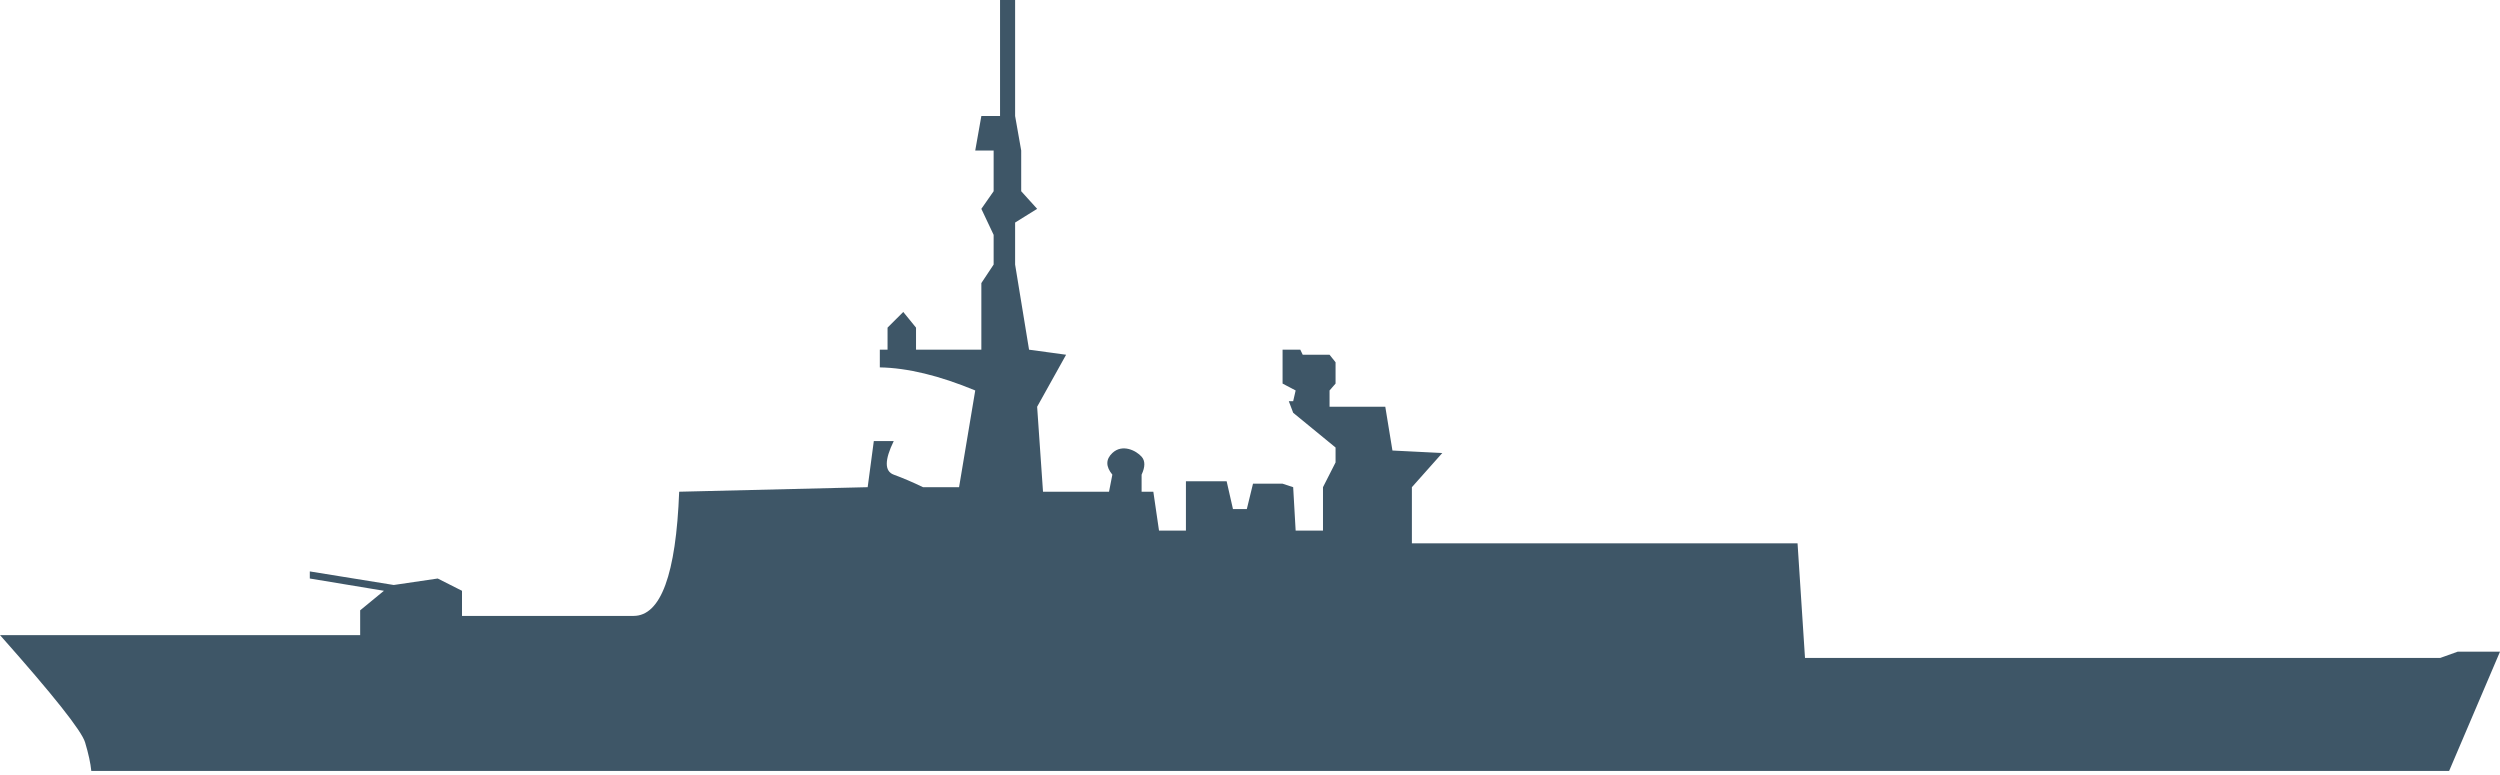 <?xml version="1.0" encoding="UTF-8"?>
<svg width="200px" height="62px" viewBox="0 0 200 62" version="1.1" xmlns="http://www.w3.org/2000/svg" xmlns:xlink="http://www.w3.org/1999/xlink">
    <title>Silhouettes/Coalition</title>
    <defs>
        <path d="M7.303,61.673 L195.931,61.673 L200,52.135 L196.613,52.135 L195.218,52.635 L144.4,52.635 L143.804,43.468 L112.951,43.468 L112.951,38.975 L115.383,36.242 L111.395,36.042 L110.823,32.54 L106.364,32.54 L106.364,31.237 L106.845,30.686 L106.845,28.982 L106.364,28.379 L104.217,28.379 L104.024,27.975 L102.606,27.975 L102.606,30.686 L103.652,31.237 L103.454,32.094 L103.104,32.094 L103.454,33.022 L106.845,35.801 L106.845,36.995 L105.839,38.975 L105.839,42.449 L103.652,42.449 L103.454,38.975 L102.606,38.696 L100.24,38.696 L99.746,40.725 L98.637,40.725 L98.131,38.5 L94.874,38.5 L94.874,42.449 L92.721,42.449 L92.267,39.338 L91.328,39.338 L91.328,37.973 C91.621,37.345 91.621,36.866 91.328,36.536 C90.89,36.042 89.789,35.485 88.988,36.242 C88.453,36.747 88.453,37.324 88.988,37.973 L88.722,39.338 L83.441,39.338 L82.971,32.54 L85.288,28.379 L82.324,27.975 L81.209,21.165 L81.209,17.804 L82.971,16.707 L81.696,15.298 L81.696,12.041 L81.209,9.281 L81.209,0 L80.003,0 L80.003,9.281 L78.508,9.281 L78.019,12.041 L79.491,12.041 L79.491,15.298 L78.508,16.707 L79.491,18.789 L79.491,21.165 L78.508,22.646 L78.508,27.975 L73.282,27.975 L73.282,26.211 L72.261,24.956 L71.004,26.211 L71.004,27.975 L70.386,27.975 L70.386,29.391 C72.605,29.432 75.149,30.047 78.019,31.237 L76.725,38.975 L73.842,38.975 C73.022,38.579 72.24,38.244 71.499,37.973 C70.757,37.701 70.757,36.805 71.499,35.285 L69.905,35.285 L69.414,38.975 L54.334,39.338 C54.081,45.962 52.863,49.273 50.682,49.273 C48.5,49.273 43.926,49.273 36.96,49.273 L36.96,47.263 L35.018,46.281 L31.502,46.799 L24.784,45.713 L24.784,46.281 L30.714,47.263 L28.813,48.826 L28.813,50.808 L0,50.808 C4.263,55.609 6.532,58.469 6.806,59.387 C7.081,60.306 7.246,61.068 7.303,61.673 Z" id="path-1"></path>
    </defs>
    <g id="Silhouettes/Coalition" stroke="none" stroke-width="1" fill="none" fill-rule="evenodd">
        <mask id="mask-2" fill="white">
            <use xlink:href="#path-1"></use>
        </mask>
        <use id="Path-14" fill="#3E5667" xlink:href="#path-1"></use>
    </g>
</svg>